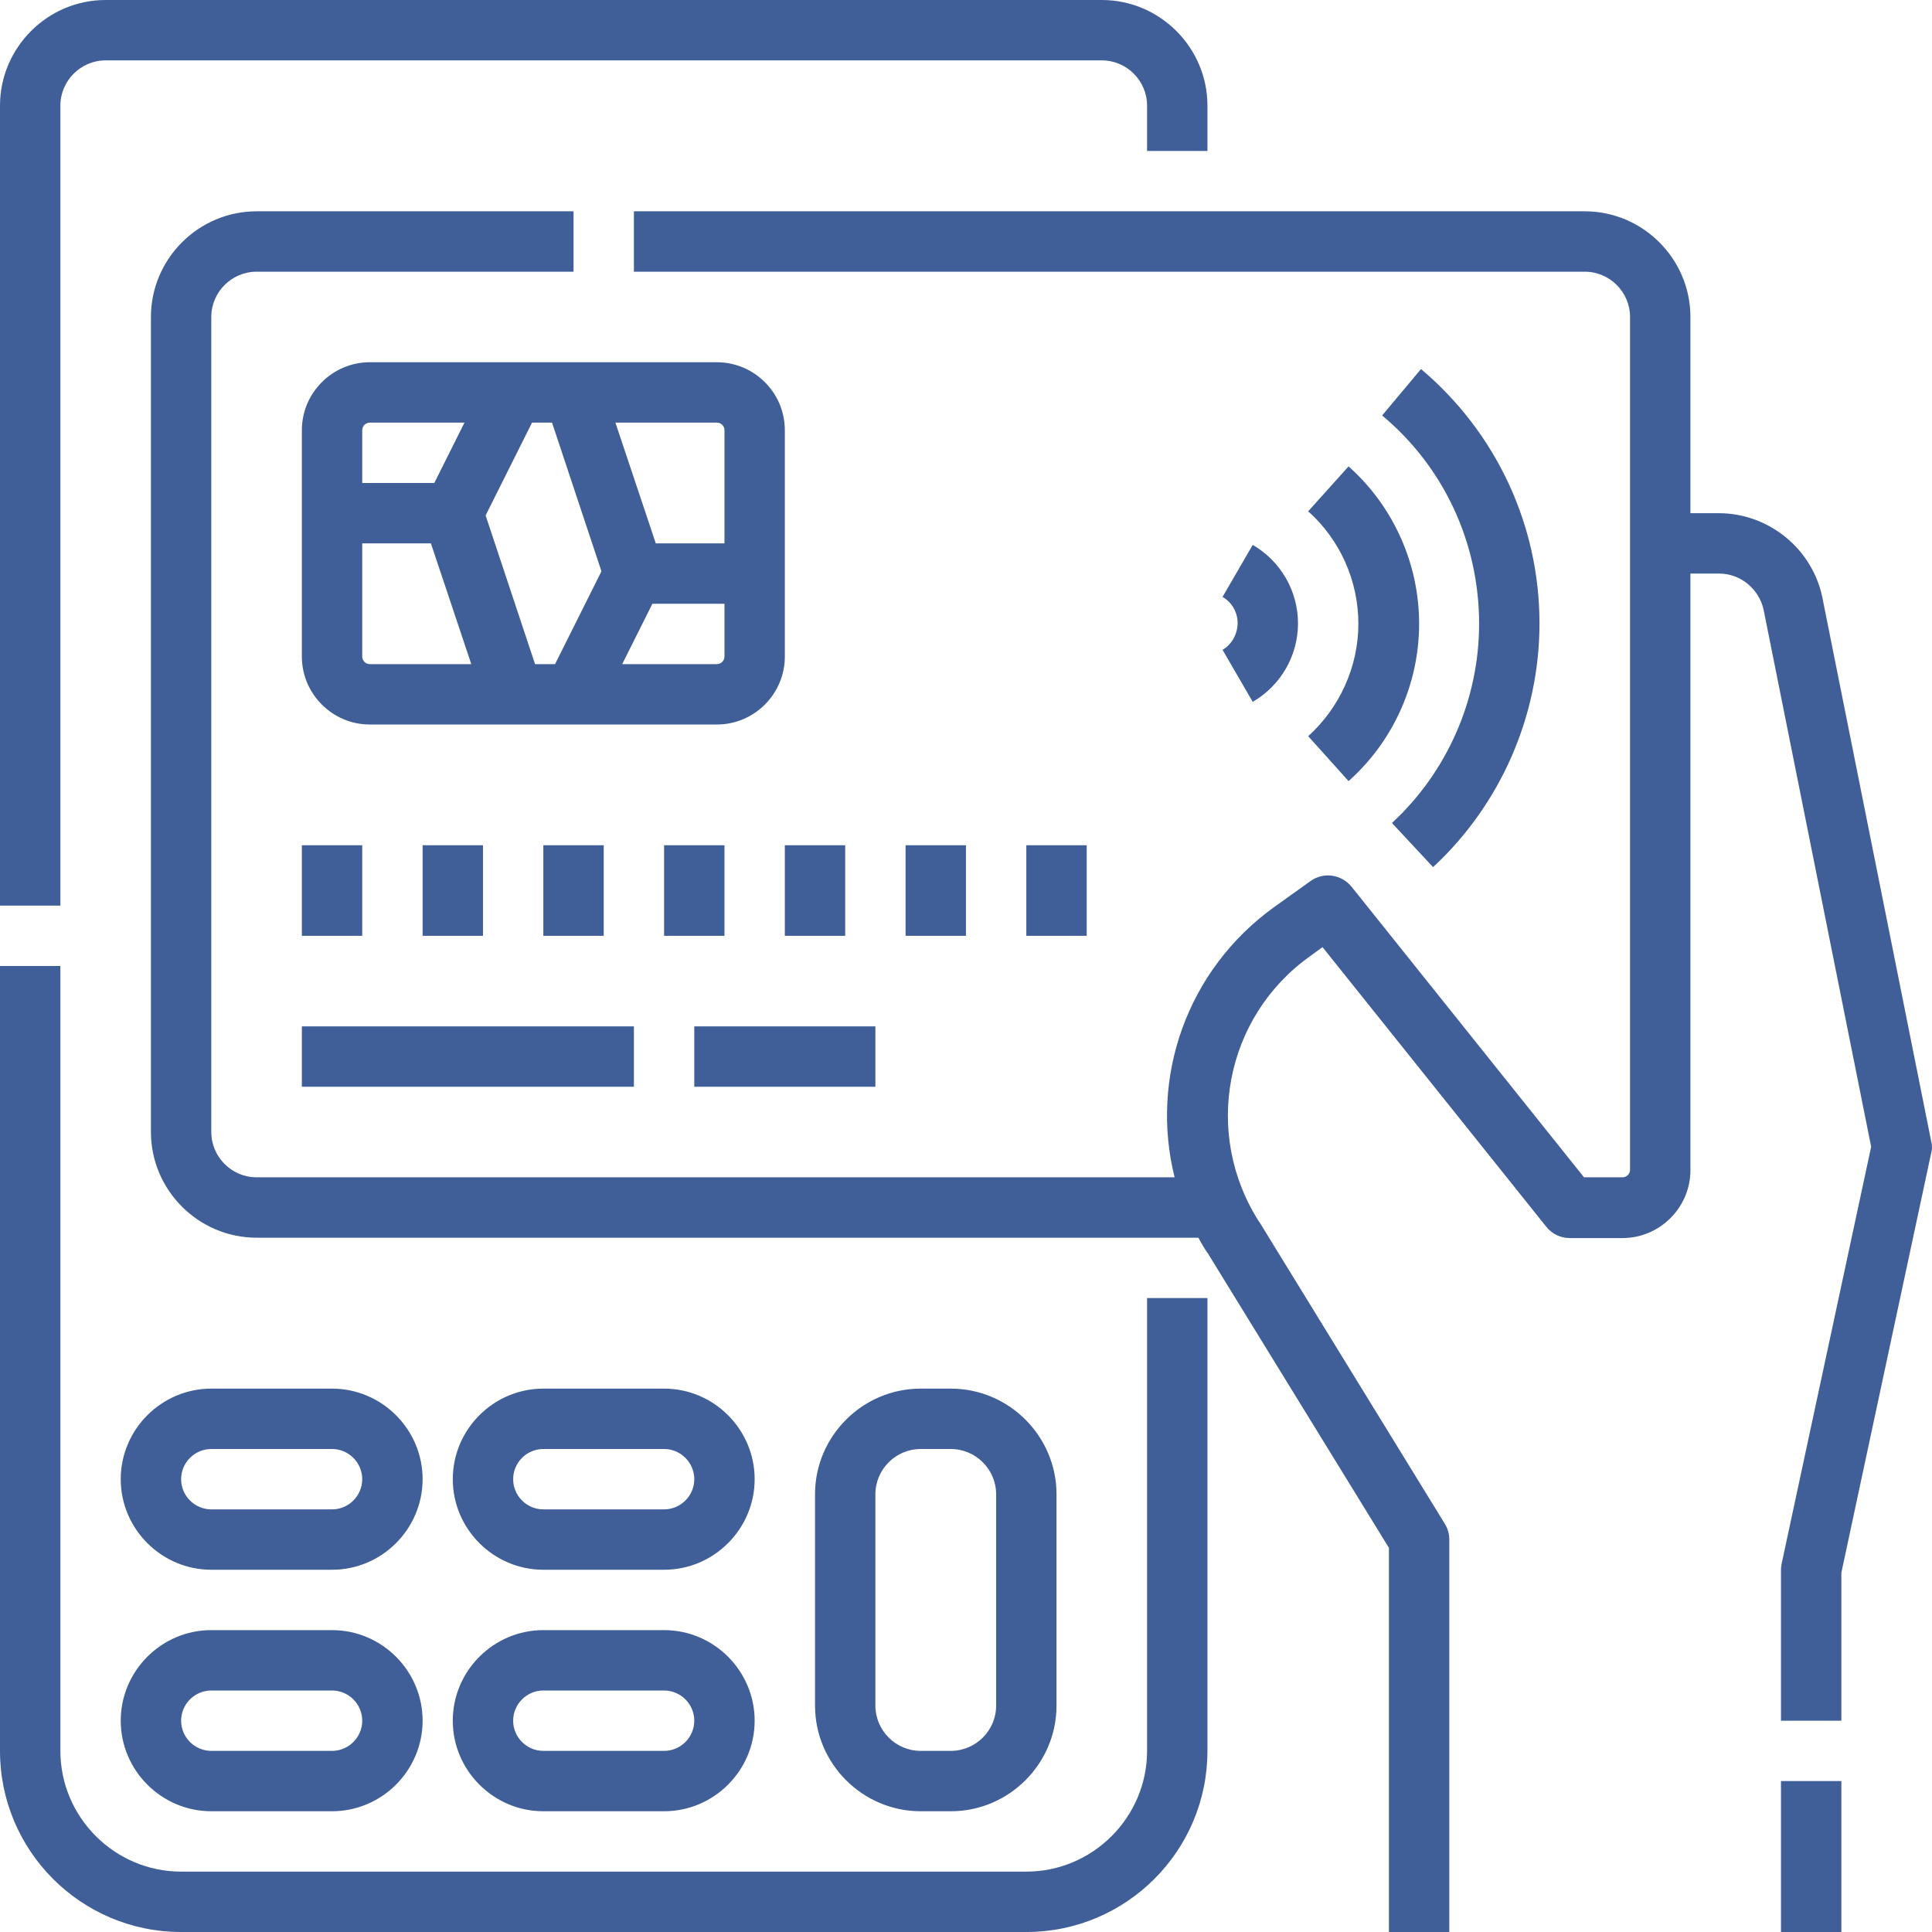 <svg width="188" height="188" viewBox="0 0 188 188" fill="none" xmlns="http://www.w3.org/2000/svg">
<path d="M5.875 10.281C5.875 7.858 7.857 5.875 10.281 5.875H107.214C109.637 5.875 111.62 7.858 111.62 10.281V14.688H117.494V10.281C117.494 4.627 112.868 0 107.214 0H10.281C4.626 0 0 4.627 0 10.281V88.125H5.875V10.281ZM111.62 170.375C111.62 176.837 106.332 182.125 99.87 182.125H17.624C11.162 182.125 5.875 176.837 5.875 170.375V94H0V170.375C0 180.105 7.894 188 17.624 188H99.87C109.6 188 117.494 180.105 117.494 170.375V126.312H111.62V170.375Z" fill="#405E98"/>
<path d="M32.311 135.125H20.561C15.715 135.125 11.749 139.091 11.749 143.938C11.749 148.784 15.715 152.75 20.561 152.75H32.311C37.158 152.75 41.123 148.784 41.123 143.938C41.123 139.091 37.158 135.125 32.311 135.125ZM32.311 146.875H20.561C18.946 146.875 17.624 145.553 17.624 143.938C17.624 142.322 18.946 141 20.561 141H32.311C33.926 141 35.248 142.322 35.248 143.938C35.248 145.553 33.926 146.875 32.311 146.875ZM52.872 152.75H64.622C69.469 152.75 73.434 148.784 73.434 143.938C73.434 139.091 69.469 135.125 64.622 135.125H52.872C48.026 135.125 44.06 139.091 44.06 143.938C44.06 148.784 48.026 152.75 52.872 152.75ZM52.872 141H64.622C66.237 141 67.559 142.322 67.559 143.938C67.559 145.553 66.237 146.875 64.622 146.875H52.872C51.257 146.875 49.935 145.553 49.935 143.938C49.935 142.322 51.257 141 52.872 141ZM32.311 158.625H20.561C15.715 158.625 11.749 162.591 11.749 167.438C11.749 172.284 15.715 176.25 20.561 176.25H32.311C37.158 176.25 41.123 172.284 41.123 167.438C41.123 162.591 37.158 158.625 32.311 158.625ZM32.311 170.375H20.561C18.946 170.375 17.624 169.053 17.624 167.438C17.624 165.822 18.946 164.5 20.561 164.5H32.311C33.926 164.5 35.248 165.822 35.248 167.438C35.248 169.053 33.926 170.375 32.311 170.375ZM52.872 176.25H64.622C69.469 176.25 73.434 172.284 73.434 167.438C73.434 162.591 69.469 158.625 64.622 158.625H52.872C48.026 158.625 44.06 162.591 44.06 167.438C44.06 172.284 48.026 176.25 52.872 176.25ZM52.872 164.5H64.622C66.237 164.5 67.559 165.822 67.559 167.438C67.559 169.053 66.237 170.375 64.622 170.375H52.872C51.257 170.375 49.935 169.053 49.935 167.438C49.935 165.822 51.257 164.5 52.872 164.5ZM92.527 176.25C98.181 176.25 102.807 171.623 102.807 165.969V145.406C102.807 139.752 98.181 135.125 92.527 135.125H89.589C83.935 135.125 79.309 139.752 79.309 145.406V165.969C79.309 171.623 83.935 176.25 89.589 176.25H92.527ZM85.183 165.969V145.406C85.183 142.983 87.166 141 89.589 141H92.527C94.95 141 96.933 142.983 96.933 145.406V165.969C96.933 168.392 94.95 170.375 92.527 170.375H89.589C87.166 170.375 85.183 168.392 85.183 165.969ZM69.762 35.25H35.983C32.348 35.25 29.374 38.224 29.374 41.859V63.891C29.374 67.526 32.348 70.5 35.983 70.5H69.762C73.397 70.5 76.371 67.526 76.371 63.891V41.859C76.371 38.224 73.397 35.25 69.762 35.25ZM70.497 41.859V52.875H63.814L59.885 41.125H69.762C70.166 41.125 70.497 41.456 70.497 41.859ZM35.983 41.125H45.199L42.261 47H35.248V41.859C35.248 41.456 35.579 41.125 35.983 41.125ZM35.248 63.891V52.875H41.931L45.859 64.625H35.983C35.579 64.625 35.248 64.294 35.248 63.891ZM52.065 64.625L47.255 50.158L51.771 41.125H53.717L58.527 55.592L54.011 64.625H52.065ZM69.762 64.625H60.546L63.484 58.75H70.497V63.891C70.497 64.294 70.166 64.625 69.762 64.625Z" fill="#405E98"/>
<path d="M35.248 82.25H29.374V91.062H35.248V82.25Z" fill="#405E98"/>
<path d="M46.998 82.25H41.123V91.062H46.998V82.25Z" fill="#405E98"/>
<path d="M58.747 82.25H52.872V91.062H58.747V82.25Z" fill="#405E98"/>
<path d="M70.497 82.25H64.622V91.062H70.497V82.25Z" fill="#405E98"/>
<path d="M82.246 82.25H76.371V91.062H82.246V82.25Z" fill="#405E98"/>
<path d="M93.995 82.25H88.121V91.062H93.995V82.25Z" fill="#405E98"/>
<path d="M105.745 82.25H99.87V91.062H105.745V82.25Z" fill="#405E98"/>
<path d="M61.684 99.875H29.374V105.75H61.684V99.875Z" fill="#405E98"/>
<path d="M85.183 99.875H67.559V105.75H85.183V99.875Z" fill="#405E98"/>
<path d="M127.298 71.638L131.226 76.008C135.596 72.116 138.092 66.534 138.092 60.696C138.092 54.858 135.596 49.277 131.226 45.384L127.298 49.754C130.419 52.544 132.181 56.547 132.181 60.696C132.181 64.845 130.382 68.848 127.298 71.638Z" fill="#405E98"/>
<path d="M135.449 80.084L139.451 84.38C146.023 78.284 149.805 69.656 149.805 60.659C149.805 51.076 145.583 42.08 138.276 35.911L134.494 40.427C140.516 45.458 143.93 52.838 143.93 60.696C143.93 68.04 140.846 75.09 135.449 80.084ZM118.963 63.23L121.9 68.297C124.617 66.718 126.306 63.817 126.306 60.659C126.306 57.502 124.617 54.601 121.9 53.022L118.963 58.089C119.881 58.603 120.432 59.595 120.432 60.623C120.432 61.651 119.881 62.716 118.963 63.23Z" fill="#405E98"/>
<path d="M179.179 173.312H173.304V188H179.179V173.312Z" fill="#405E98"/>
<path d="M187.917 111.037L177.343 58.199C176.388 53.426 172.129 49.938 167.246 49.938H164.492V30.844C164.492 25.189 159.866 20.562 154.211 20.562H61.684V26.438H154.211C156.635 26.438 158.617 28.42 158.617 30.844V113.828C158.617 114.232 158.287 114.562 157.883 114.562H154.138L131.52 86.289C130.529 85.077 128.803 84.82 127.518 85.738L124.03 88.235C115.475 94.367 111.877 104.869 114.3 114.562H24.968C22.544 114.562 20.561 112.58 20.561 110.156V30.844C20.561 28.42 22.544 26.438 24.968 26.438H55.81V20.562H24.968C19.313 20.562 14.687 25.189 14.687 30.844V110.156C14.687 115.811 19.313 120.438 24.968 120.438H116.613C116.907 120.988 117.201 121.502 117.568 122.016L135.155 150.62V188H141.03V149.812C141.03 149.262 140.883 148.748 140.589 148.27L122.561 118.932L122.524 118.895C117.017 110.303 119.183 98.957 127.481 93.045L128.693 92.164L150.466 119.373C151.017 120.07 151.861 120.474 152.743 120.474H157.883C161.518 120.474 164.492 117.5 164.492 113.865V55.812H167.282C169.375 55.812 171.174 57.318 171.615 59.337L182.079 111.588L173.377 152.126C173.341 152.346 173.304 152.53 173.304 152.75V167.438H179.179V153.044L187.917 112.213C188.028 111.845 188.028 111.441 187.917 111.037Z" fill="#405E98"/>
</svg>
